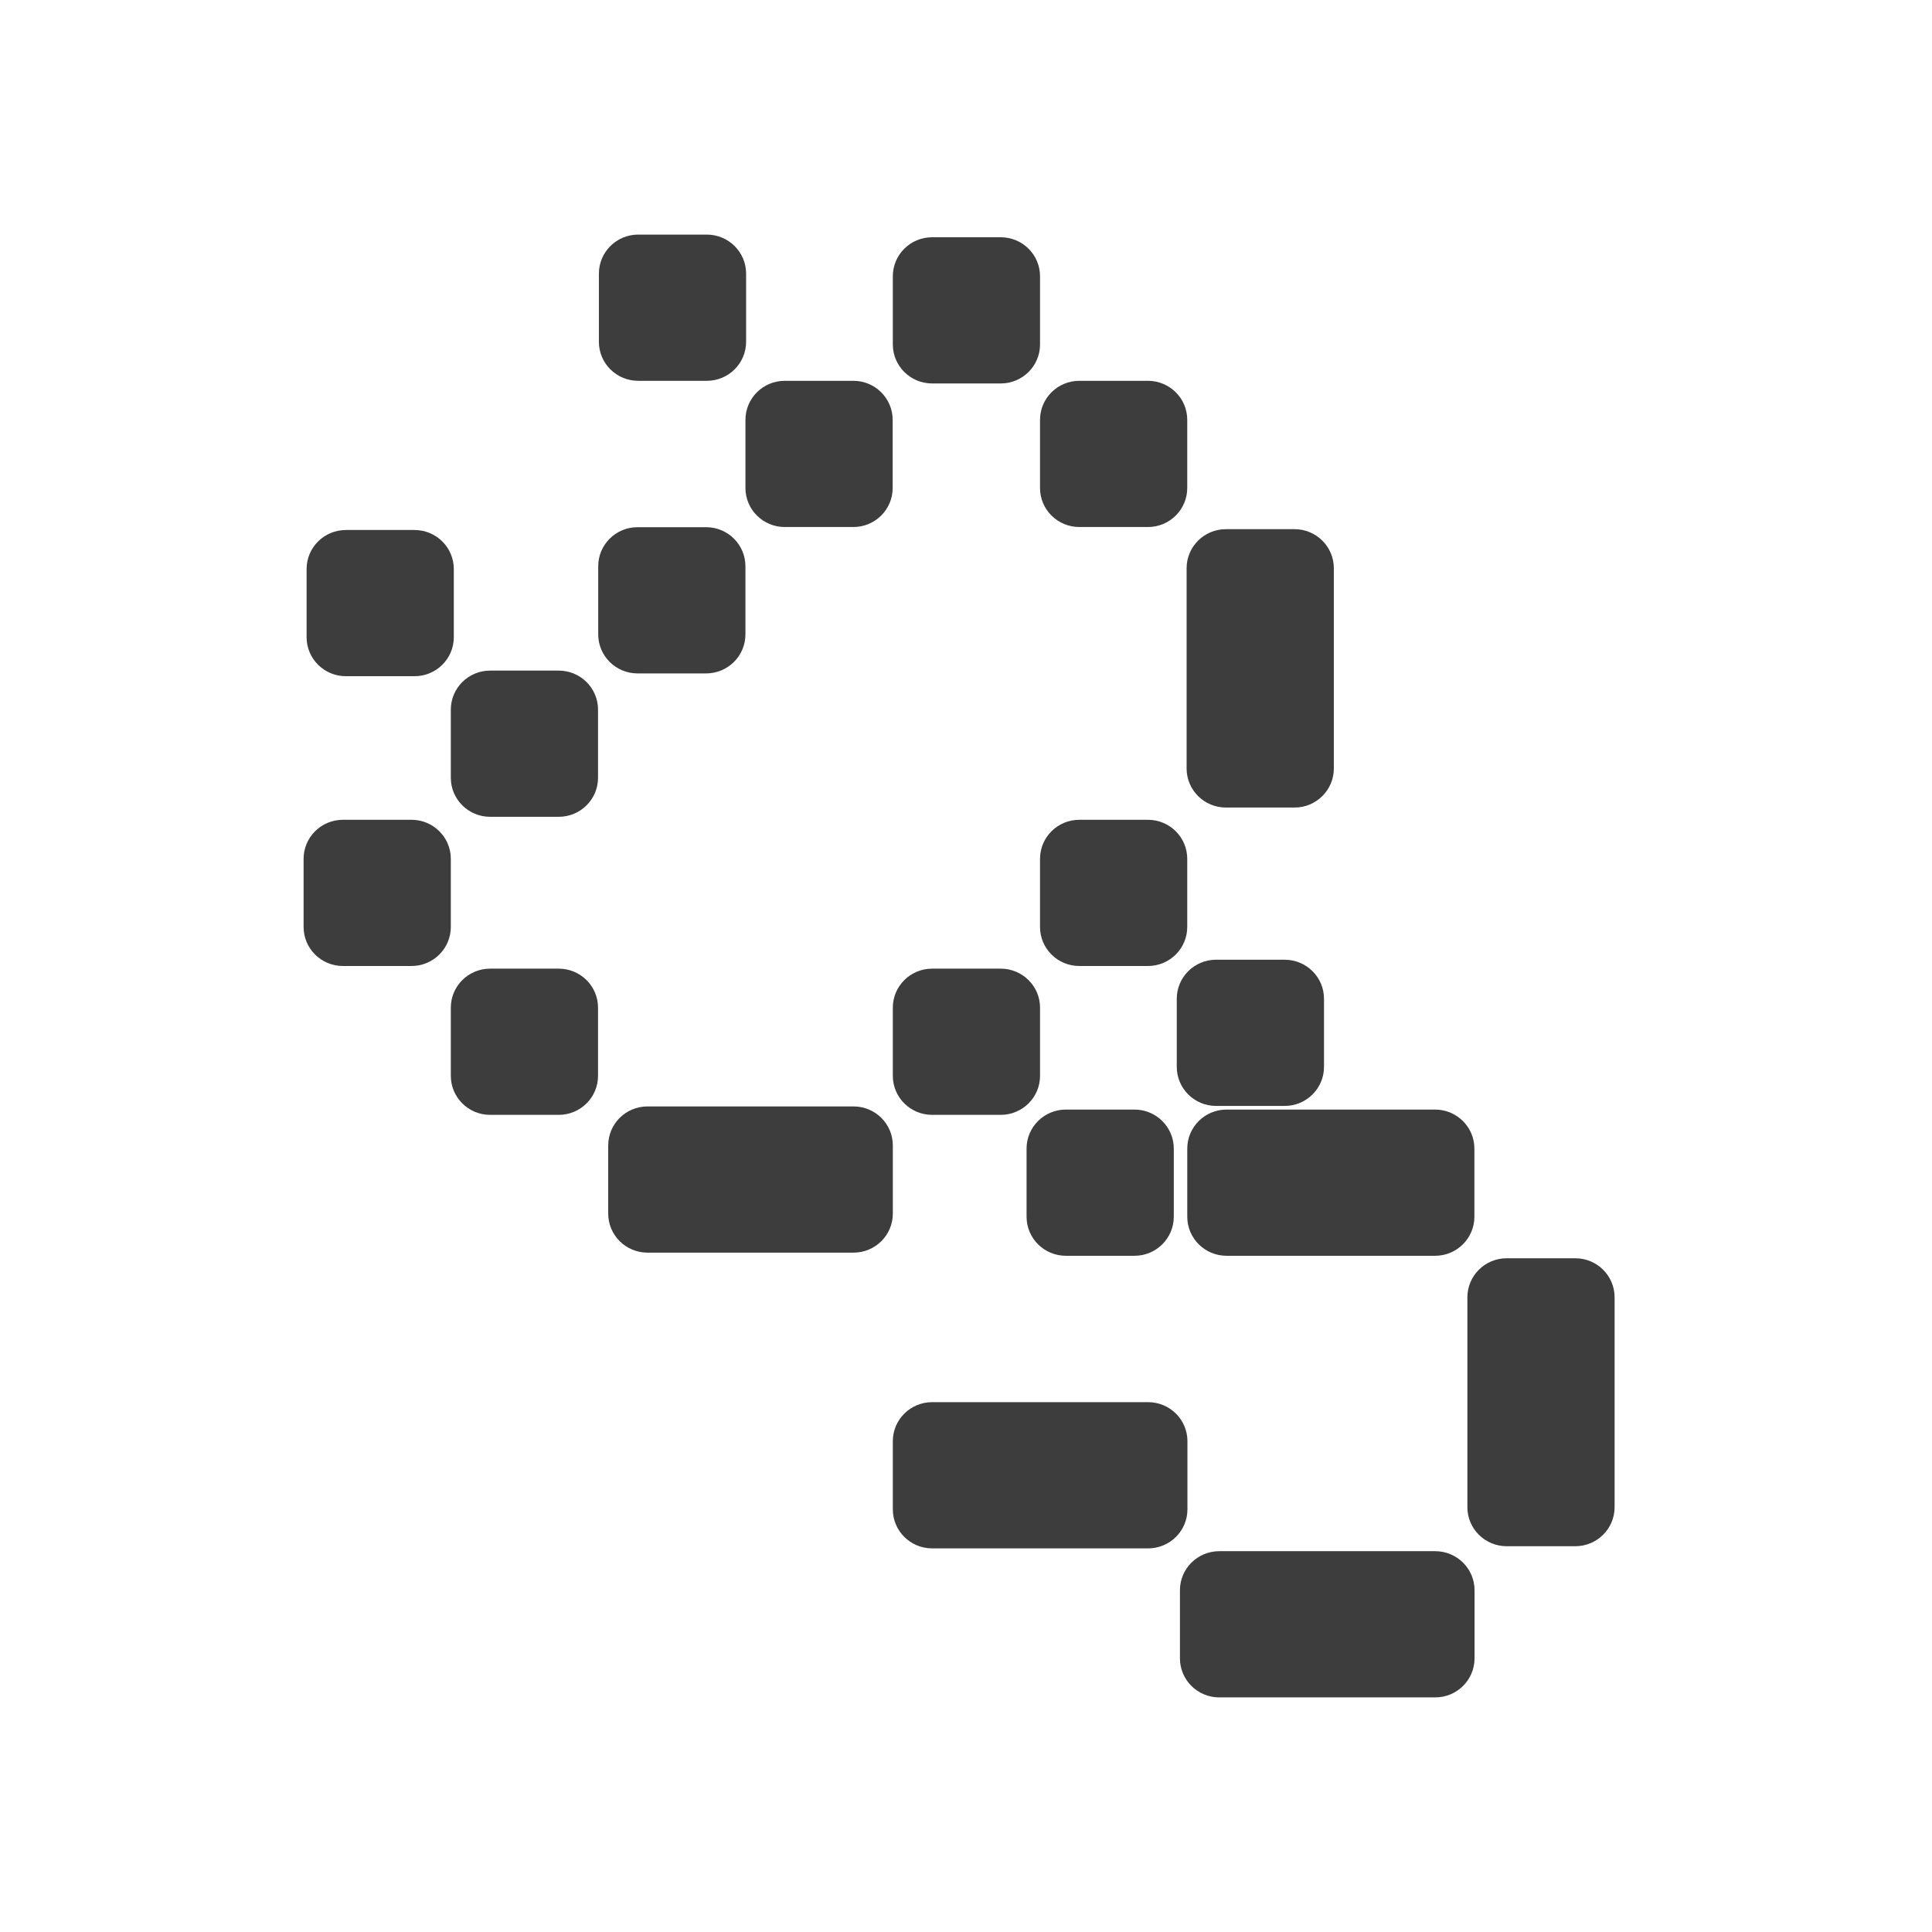 <svg width="140" height="140" viewBox="0 0 140 140" fill="none" xmlns="http://www.w3.org/2000/svg">
<path fill-rule="evenodd" clip-rule="evenodd" d="M46.245 17H51.218C52.791 17 54.066 18.266 54.066 19.829V24.767C54.066 26.329 52.791 27.595 51.218 27.595H46.245C44.673 27.595 43.398 26.329 43.398 24.767V19.829C43.398 18.266 44.673 17 46.245 17ZM72.517 17.192H67.545C65.972 17.192 64.697 18.458 64.697 20.02V24.958C64.697 26.52 65.972 27.787 67.545 27.787H72.517C74.09 27.787 75.365 26.52 75.365 24.958V20.02C75.365 18.458 74.09 17.192 72.517 17.192ZM56.866 27.595L61.838 27.595C63.411 27.595 64.686 28.862 64.686 30.424V35.362C64.686 36.924 63.411 38.19 61.838 38.19H56.866C55.293 38.19 54.018 36.924 54.018 35.362V30.424C54.018 28.862 55.293 27.595 56.866 27.595ZM30.037 38.406H25.065C23.492 38.406 22.217 39.672 22.217 41.235V46.173C22.217 47.735 23.492 49.001 25.065 49.001H30.037C31.61 49.001 32.885 47.735 32.885 46.173V41.235C32.885 39.672 31.61 38.406 30.037 38.406ZM40.488 48.594H35.516C33.943 48.594 32.668 49.86 32.668 51.422L32.668 56.36C32.668 57.923 33.943 59.189 35.516 59.189H40.488C42.061 59.189 43.336 57.923 43.336 56.36V51.422C43.336 49.86 42.061 48.594 40.488 48.594ZM24.848 59.405H29.82C31.393 59.405 32.668 60.671 32.668 62.233V67.171C32.668 68.734 31.393 70 29.82 70H24.848C23.275 70 22 68.734 22 67.171V62.233C22 60.671 23.275 59.405 24.848 59.405ZM61.85 80.176H46.921C45.348 80.176 44.073 81.442 44.073 83.004V87.942C44.073 89.504 45.348 90.771 46.921 90.771H61.85C63.423 90.771 64.698 89.504 64.698 87.942V83.004C64.698 81.442 63.423 80.176 61.85 80.176ZM78.212 59.405H83.184C84.757 59.405 86.032 60.671 86.032 62.233V67.171C86.032 68.734 84.757 70 83.184 70H78.212C76.639 70 75.364 68.734 75.364 67.171V62.233C75.364 60.671 76.639 59.405 78.212 59.405ZM72.517 70.192H67.545C65.972 70.192 64.697 71.458 64.697 73.02V77.958C64.697 79.52 65.972 80.787 67.545 80.787H72.517C74.09 80.787 75.365 79.52 75.365 77.958V73.02C75.365 71.458 74.09 70.192 72.517 70.192ZM77.237 80.403H82.209C83.782 80.403 85.057 81.67 85.057 83.232V88.17C85.057 89.732 83.782 90.999 82.209 90.999L77.237 90.999C75.664 90.999 74.389 89.732 74.389 88.17V83.232C74.389 81.67 75.664 80.403 77.237 80.403ZM93.094 69.545H88.121C86.549 69.545 85.273 70.811 85.273 72.373V77.311C85.273 78.873 86.549 80.14 88.121 80.14H93.094C94.666 80.14 95.942 78.873 95.942 77.311L95.942 72.373C95.942 70.811 94.666 69.545 93.094 69.545ZM88.882 80.403H103.992C105.565 80.403 106.84 81.67 106.84 83.232V88.17C106.84 89.732 105.565 90.999 103.992 90.999H88.882C87.309 90.999 86.034 89.732 86.034 88.17V83.232C86.034 81.67 87.309 80.403 88.882 80.403ZM104.003 112.405H88.351C86.778 112.405 85.503 113.671 85.503 115.233V120.171C85.503 121.734 86.778 123 88.351 123H104.003C105.576 123 106.851 121.734 106.851 120.171V115.233C106.851 113.671 105.576 112.405 104.003 112.405ZM67.545 101.606L83.198 101.606C84.771 101.606 86.046 102.872 86.046 104.434V109.372C86.046 110.935 84.771 112.201 83.198 112.201L67.545 112.201C65.972 112.201 64.697 110.935 64.697 109.372V104.434C64.697 102.872 65.972 101.606 67.545 101.606ZM114.152 91.178H109.18C107.607 91.178 106.332 92.445 106.332 94.007V109.217C106.332 110.779 107.607 112.045 109.18 112.045H114.152C115.725 112.045 117 110.779 117 109.217V94.007C117 92.445 115.725 91.178 114.152 91.178ZM88.834 38.346H93.806C95.379 38.346 96.655 39.613 96.655 41.175V55.689C96.655 57.251 95.379 58.518 93.806 58.518H88.834C87.261 58.518 85.986 57.251 85.986 55.689V41.175C85.986 39.613 87.261 38.346 88.834 38.346ZM40.488 70.192H35.516C33.943 70.192 32.668 71.458 32.668 73.02V77.958C32.668 79.52 33.943 80.787 35.516 80.787H40.488C42.061 80.787 43.336 79.52 43.336 77.958V73.02C43.336 71.458 42.061 70.192 40.488 70.192ZM78.212 27.595H83.184C84.757 27.595 86.032 28.862 86.032 30.424V35.362C86.032 36.924 84.757 38.19 83.184 38.19H78.212C76.639 38.19 75.364 36.924 75.364 35.362V30.424C75.364 28.862 76.639 27.595 78.212 27.595ZM51.169 38.202H46.197C44.624 38.202 43.349 39.469 43.349 41.031V45.969C43.349 47.531 44.624 48.798 46.197 48.798H51.169C52.742 48.798 54.017 47.531 54.017 45.969V41.031C54.017 39.469 52.742 38.202 51.169 38.202Z" fill="#3D3D3D"/>
</svg>
